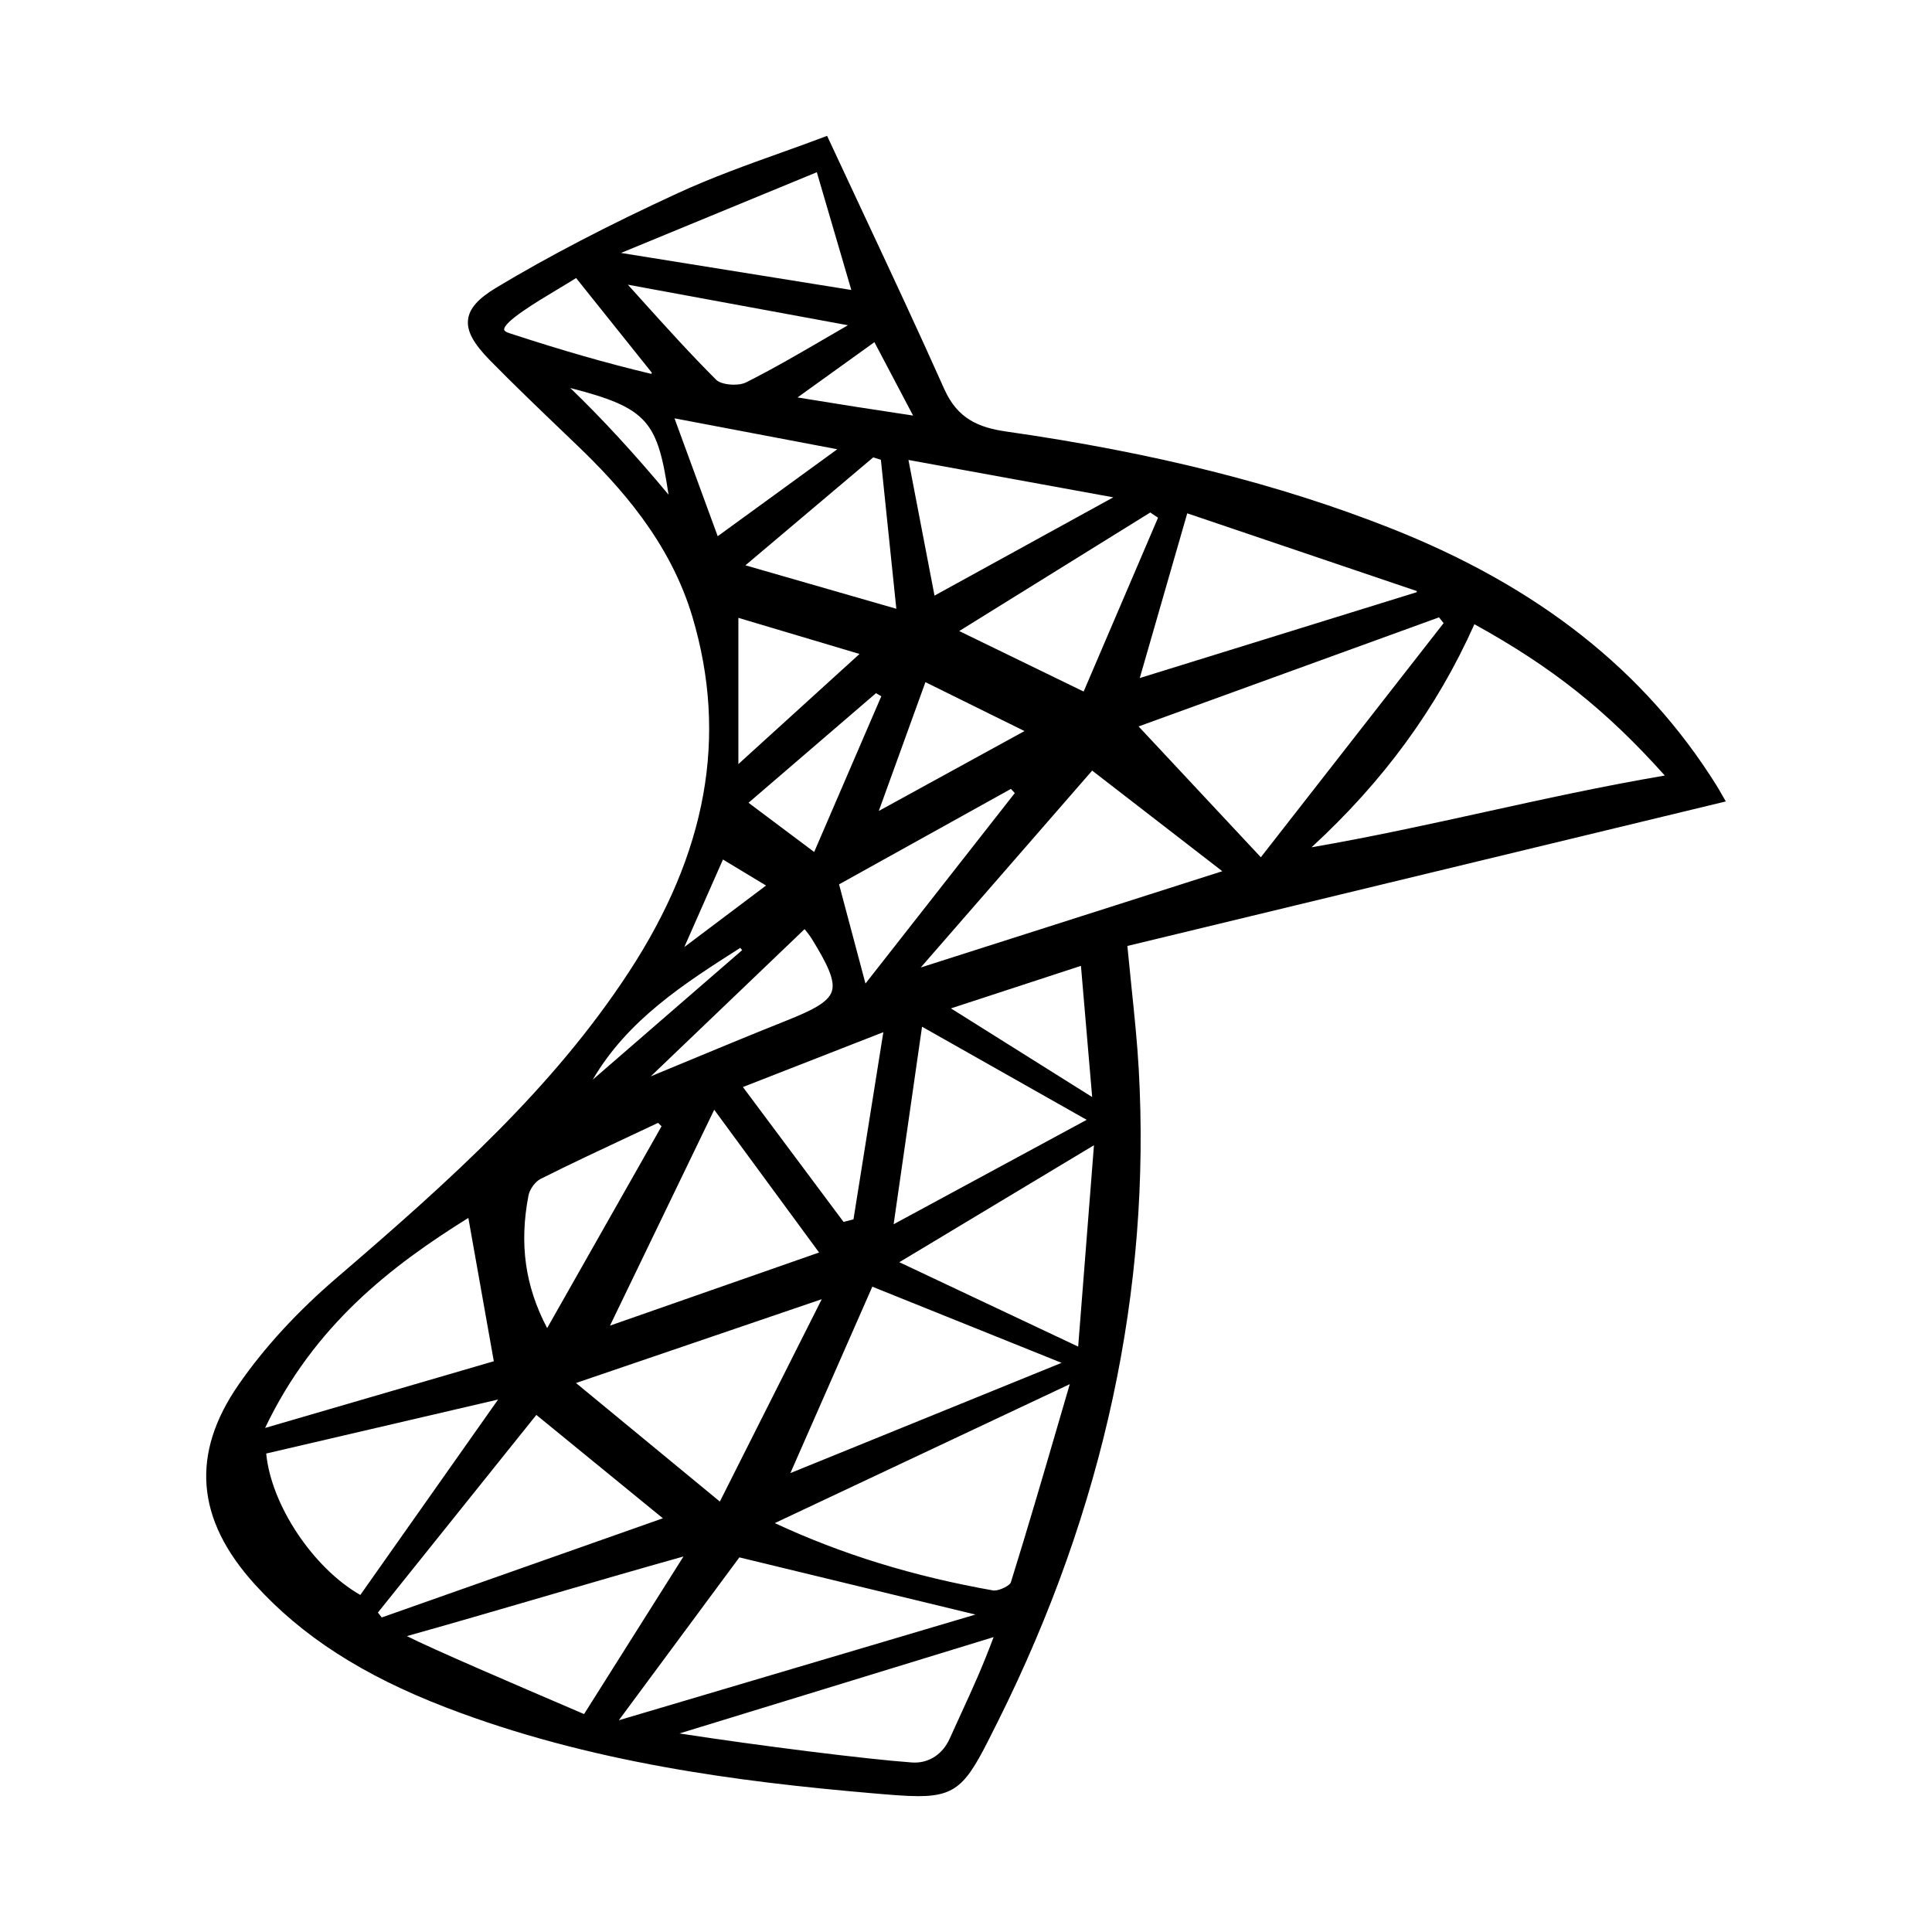 <svg version="1.1" id="Work_area" xmlns="http://www.w3.org/2000/svg" xmlns:xlink="http://www.w3.org/1999/xlink" x="0px" y="0px" width="512px" height="512px" viewBox="0 0 512 512" enable-background="new 0 0 512 512" xml:space="preserve">
      <path fill="inherit" d="M299.869,261.709c-0.36-3.499-0.736-7.148-1.103-11.019l158.593-38.3
      	l-1.059-1.833c-0.378-0.666-0.889-1.581-1.445-2.47c-18.996-30.362-47.197-52.622-86.197-68.055
      	c-29.498-11.673-62.842-20.069-101.92-25.662c-7.358-1.051-12.981-3.371-16.5-11.271
      	c-6.914-15.506-13.999-30.626-21.484-46.628c-3.025-6.443-6.067-12.946-9.135-19.548L219.192,36
      	l-0.949,0.359c-3.538,1.342-7.245,2.666-11.049,4.03c-9.084,3.247-18.474,6.609-27.627,10.826
      	c-18.441,8.49-34.156,16.672-48.043,25.012c-4.793,2.884-7.1,5.478-7.477,8.413
      	c-0.393,3.072,1.359,6.328,5.836,10.895c6.436,6.546,13.169,12.998,19.681,19.236l3.427,3.29
      	c11.083,10.626,24.558,25.392,30.515,45.444c9.4,31.644,3.863,62.454-16.911,94.196
      	c-20.098,30.69-46.982,54.857-77.48,81.036c-10.366,8.9-19.064,18.368-25.84,28.14
      	c-12.776,18.419-11.383,35.758,4.264,53.003c12.467,13.737,28.532,24.089,50.562,32.579
      	c38.207,14.732,78.08,19.731,112.303,22.705c5.383,0.466,9.639,0.837,12.989,0.837
      	c11.194,0,13.279-4.174,21.004-19.697l0.224-0.44c27.935-56.087,40.437-114.144,37.155-172.565
      	C301.381,276.321,300.646,269.224,299.869,261.709z M263.319,433.846
      	c-2.981,7.96-5.348,13.143-8.545,20.107c-0.948,2.077-1.974,4.316-3.118,6.845
      	c-1.778,3.948-5.23,6.302-9.221,6.302l0,0c-0.249,0-0.496-0.009-0.752-0.026
      	c-11.888-0.846-40.54-4.439-61.621-7.691L263.319,433.846z M130.867,360.745l-60.612,17.676
      	c12.997-27.26,33.446-42.94,53.861-55.66L130.867,360.745z M347.568,224.545
      	c19.125-17.586,33.276-36.967,43.163-59.117c20.551,11.331,34.925,22.744,50.46,40.099
      	c-16.458,2.799-32.148,6.251-47.349,9.592C379.016,218.384,363.719,221.746,347.568,224.545z
      	 M301.74,192.512l79.617-28.909l1.213,1.538l-48.435,62.043L301.74,192.512z M252.006,267.233
      	l34.455-11.272l2.974,34.767L252.006,267.233z M287.982,296.766l-51.161,27.67l7.529-52.349
      	L287.982,296.766z M258.5,427.877l-94.503,28.007l31.943-43.163L258.5,427.877z M283.504,366.816
      	l-2.795,9.562c-4.332,14.856-8.434,28.892-12.833,43c-0.223,0.71-2.709,2.145-4.522,2.136
      	c-21.26-3.747-40.274-9.6-58.024-17.877L283.504,366.816z M181.13,412.483l-26.346,41.765
      	l-3.794-1.628c-13.203-5.661-36.36-15.582-43.162-19.035c11.545-3.234,23.329-6.67,35.761-10.297
      	C155.922,419.691,168.638,415.982,181.13,412.483z M175.67,402.361l-74.516,26.285l-1-1.307
      	l41.983-52.37L175.67,402.361z M164.57,67.033l51.896-21.393l9.143,31.207L164.57,67.033z
      	 M247.656,157.844l-6.905-35.95l54.281,9.904L247.656,157.844z M254.201,167.235l50.631-31.421
      	l2.06,1.385l-19.714,46.068L254.201,167.235z M217.773,344.299l-27.004,53.631l-38.129-31.421
      	L217.773,344.299z M145.001,351.96c-5.853-11.092-7.418-22.316-4.948-35.151
      	c0.316-1.64,1.803-3.683,3.187-4.375c7.896-3.961,16.04-7.776,23.91-11.463l7.246-3.401l0.923,0.906
      	L145.001,351.96z M191.59,227.783l11.416,6.892l-21.653,16.3L191.59,227.783z M237.735,109.482
      	c-4.007-0.607-7.614-1.149-11.22-1.718c-3.718-0.581-7.427-1.184-11.605-1.863l-3.555-0.577
      	l20.372-14.647l10.246,19.449L237.735,109.482z M232.89,214.91l12.356-34.134l26.252,12.963
      	L232.89,214.91z M161.655,351.302l27.62-57.206l27.789,37.83L161.655,351.302z M213.227,246.225
      	c0.623,0.773,1.333,1.645,1.906,2.572c4.084,6.64,6.263,11.049,5.307,13.942
      	c-0.948,2.854-5.008,4.939-12.178,7.793c-9.51,3.794-19.15,7.798-28.474,11.669
      	c-2.443,1.012-4.878,2.029-7.331,3.042L213.227,246.225z M227.78,173.307l-32.104,29.182v-38.753
      	L227.78,173.307z M233.556,184.514l-17.791,41.274l-17.398-13.044l33.779-29.042L233.556,184.514z
      	 M197.546,149.816l33.865-28.605l2.034,0.632l4.093,39.488L197.546,149.816z M223.549,323.82
      	l-26.67-35.745l37.216-14.54l-7.913,49.602L223.549,323.82z M267.9,209.069l1.034,1.102
      	l-39.574,50.477l-6.999-26.285L267.9,209.069z M189.838,100.689
      	c-6.981-6.969-13.459-14.164-19.732-21.115c-1.255-1.402-2.503-2.782-3.717-4.127l58.321,10.746
      	c-1.87,1.077-3.724,2.158-5.561,3.23c-7.315,4.264-14.229,8.289-21.466,11.934
      	c-0.743,0.376-1.914,0.589-3.205,0.589C192.488,101.944,190.581,101.428,189.838,100.689z M133.61,87.405
      	c-0.257-2.089,8.682-7.451,14.031-10.656c1.743-1.047,3.469-2.081,5.033-3.064
      	c3.974,4.965,7.605,9.503,11.117,13.895l8.965,11.208l-0.163,0.291
      	c-11.887-2.837-23.483-6.161-37.497-10.75C134.037,88.007,133.636,87.644,133.61,87.405z
      	 M177.174,131.097c-8.972-10.775-17.706-20.256-26.038-28.268
      	C171.859,108.127,174.243,111.793,177.174,131.097z M221.892,119.057l-31.694,23.047l-11.451-31.242
      	L221.892,119.057z M157.084,286.122c9.28-15.916,24.38-25.546,39.028-34.89l0.058-0.038l0.513,0.598
      	L157.084,286.122z M281.333,361.168l-71.874,29.217l21.713-49.401L281.333,361.168z M323.923,230.881
      	l-79.915,25.512l45.427-52.178L323.923,230.881z M302.048,179.69l12.586-43.654l60.878,20.616
      	l-0.137,0.307L302.048,179.69z M132.003,370.888L95.488,422.682
      	c-12.509-7.132-23.644-23.868-24.942-37.48L132.003,370.888z M289.913,303.496l-4.187,53.37
      	l-47.392-22.367L289.913,303.496z"></path>
      </svg>
